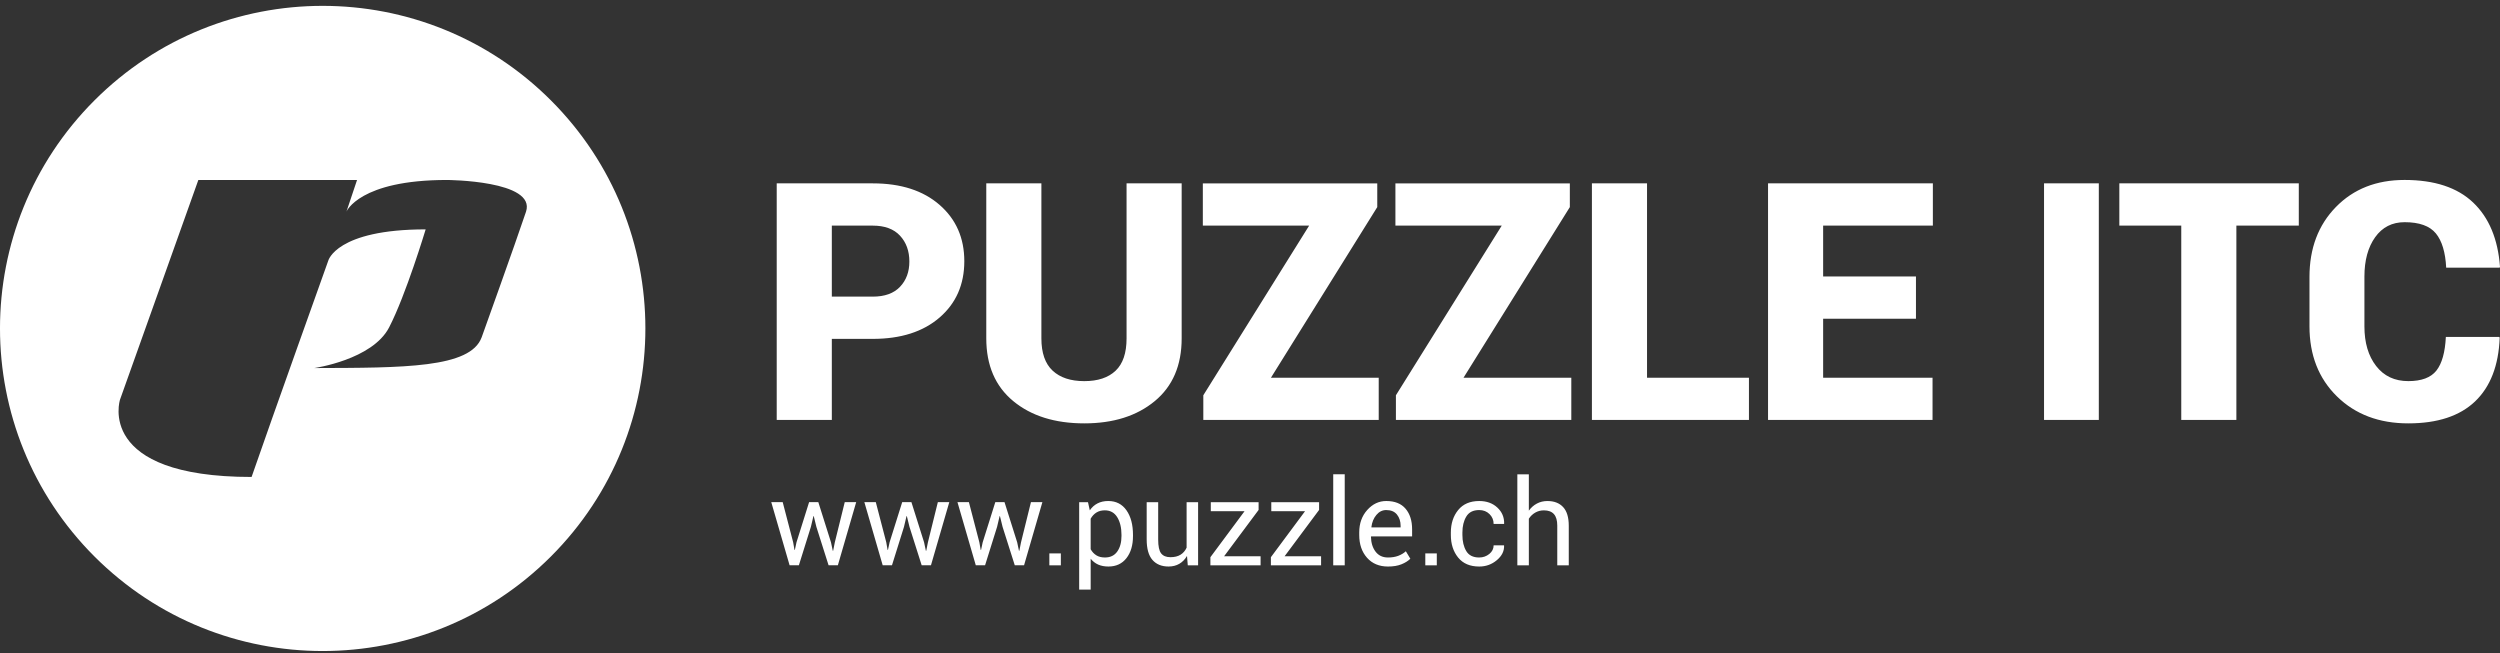 <svg width="310" height="81" xmlns="http://www.w3.org/2000/svg" xmlns:sketch="http://www.bohemiancoding.com/sketch/ns"><rect width="100%" height="100%" fill="#333333" stroke="none"/><title>logo_url_bg</title><path d="M103.146 36.782h5.08c1.477 0 2.604-.405 3.375-1.218.773-.813 1.159-1.857 1.159-3.134 0-1.304-.386-2.37-1.159-3.204-.771-.833-1.898-1.248-3.375-1.248h-5.08v8.805zm0 5.239v10.054h-6.833v-29.338h11.913c3.48 0 6.241.89 8.283 2.669 2.044 1.782 3.065 4.108 3.065 6.982 0 2.889-1.021 5.217-3.065 6.984-2.042 1.765-4.804 2.649-8.283 2.649h-5.08zm43.38-19.284v19.223c0 3.346-1.112 5.938-3.336 7.779-2.223 1.839-5.136 2.759-8.736 2.759-3.642 0-6.578-.919-8.809-2.759-2.23-1.841-3.347-4.434-3.347-7.779v-19.223h6.834v19.223c0 1.801.464 3.134 1.391 4 .927.866 2.237 1.3 3.931 1.3 1.679 0 2.971-.43 3.879-1.29.907-.86 1.36-2.197 1.36-4.01v-19.223h6.834zm11.07 24.1h13.365v5.238h-21.75v-3.062l13.122-21.036h-13.182v-5.239h21.629v2.942l-13.184 21.157zm23.882 0h13.364v5.238h-21.749v-3.062l13.122-21.036h-13.184v-5.239h21.629v2.942l-13.184 21.157zm22.753 0h12.638v5.238h-19.472v-29.338h6.834v24.1zm33.348-7.315h-11.51v7.314h13.566v5.238h-20.398v-29.338h20.438v5.239h-13.606v6.306h11.51v5.239zm47.472-11.546h-7.741v24.098h-6.834v-24.098h-7.679v-5.239h22.253v5.239zm-24.798 24.099h-6.793v-29.338h6.793v29.338zm49.667-10.296l.04.12c-.135 3.44-1.154 6.065-3.054 7.88-1.904 1.813-4.66 2.719-8.275 2.719-3.628 0-6.577-1.115-8.849-3.344-2.271-2.23-3.407-5.124-3.407-8.684v-6.126c0-3.546 1.091-6.437 3.276-8.674 2.184-2.237 5.02-3.356 8.516-3.356 3.708 0 6.543.934 8.504 2.8 1.964 1.868 3.072 4.52 3.327 7.959l-.039.121h-6.632c-.095-1.907-.521-3.325-1.28-4.251-.759-.928-2.053-1.391-3.879-1.391-1.546 0-2.763.622-3.65 1.864-.886 1.243-1.33 2.871-1.33 4.886v6.166c0 2.028.484 3.668 1.452 4.916.967 1.25 2.297 1.875 3.991 1.875 1.64 0 2.802-.437 3.487-1.311.685-.872 1.075-2.263 1.168-4.17h6.633zm-298.2 27.232c-15.628-15.622-15.628-40.948 0-56.57 15.625-15.62 40.962-15.618 56.588 0 15.627 15.623 15.626 40.947 0 56.569-15.627 15.622-40.961 15.623-56.588.001zm86.632-1.765l.167.948h.043l.203-.948 1.563-4.978h1.144l1.57 4.978.224 1.056h.042l.21-1.056 1.23-4.978h1.419l-2.273 7.828h-1.15l-1.513-4.768-.326-1.331-.042.007-.312 1.324-1.491 4.768h-1.15l-2.273-7.828h1.419l1.296 4.978zm11.544 0l.167.948h.043l.203-.948 1.563-4.978h1.144l1.57 4.978.224 1.056h.042l.21-1.056 1.23-4.978h1.419l-2.273 7.828h-1.15l-1.513-4.768-.326-1.331-.042.007-.312 1.324-1.491 4.768h-1.15l-2.273-7.828h1.419l1.296 4.978zm11.544 0l.167.948h.043l.203-.948 1.563-4.978h1.144l1.57 4.978.224 1.056h.042l.21-1.056 1.23-4.978h1.419l-2.273 7.828h-1.15l-1.513-4.768-.326-1.331-.042.007-.312 1.324-1.491 4.768h-1.15l-2.273-7.828h1.419l1.296 4.978zm10.105 2.851h-1.426v-1.476h1.426v1.476zm7.519-3.773c0-.886-.175-1.615-.524-2.186-.35-.571-.865-.857-1.546-.857-.41 0-.76.093-1.05.279-.289.186-.523.44-.702.762v3.78c.179.322.412.574.702.755.289.181.644.271 1.064.271.675 0 1.187-.247 1.534-.741s.521-1.131.521-1.911v-.152zm1.426.156c0 1.128-.27 2.038-.811 2.731-.541.691-1.285 1.038-2.236 1.038-.482 0-.906-.081-1.27-.242-.363-.162-.674-.404-.93-.727v3.827h-1.426v-10.837h1.093l.224 1.012c.256-.376.574-.663.955-.86.381-.198.826-.297 1.332-.297.97 0 1.724.385 2.262 1.154.538.768.807 1.786.807 3.049v.152zm6.698 2.46c-.246.42-.563.743-.948.969-.387.226-.832.339-1.339.339-.854 0-1.52-.272-1.997-.817-.478-.545-.716-1.393-.716-2.546v-4.616h1.426v4.63c0 .835.122 1.408.369 1.722.246.313.63.47 1.15.47.507 0 .925-.102 1.256-.308.33-.205.579-.495.75-.871v-5.643h1.425v7.828h-1.28l-.095-1.158zm4.601.036h4.524v1.122h-6.224v-1.006l4.234-5.701h-4.184v-1.121h5.928v.962l-4.278 5.744zm7.501 0h4.524v1.122h-6.224v-1.006l4.234-5.701h-4.184v-1.121h5.928v.962l-4.278 5.744zm7.456 1.122h-1.426v-11.286h1.426v11.286zm5.15-6.852c-.478 0-.886.201-1.223.603-.338.401-.546.905-.622 1.511l.013.036h3.612v-.188c0-.557-.149-1.024-.448-1.398-.299-.375-.743-.563-1.332-.563m.217 7.003c-1.09 0-1.958-.363-2.602-1.089-.644-.726-.966-1.667-.966-2.825v-.318c0-1.114.332-2.042.994-2.782.664-.74 1.449-1.111 2.356-1.111 1.057 0 1.855.318 2.396.955.54.636.81 1.485.81 2.546v.89h-5.08l-.023.037c.015.75.205 1.367.572 1.851.366.483.88.725 1.541.725.482 0 .906-.069 1.27-.206.364-.138.679-.327.944-.568l.558.927c-.28.277-.649.507-1.107.691-.458.185-1.014.277-1.664.277m6.051-.151h-1.426v-1.476h1.426v1.476zm5.26-.97c.472 0 .889-.146 1.249-.437.359-.292.539-.65.539-1.075h1.282l.013.044c.024.675-.275 1.276-.901 1.801-.625.526-1.352.788-2.182.788-1.139 0-2.01-.371-2.613-1.113-.603-.743-.905-1.676-.905-2.8v-.304c0-1.114.303-2.043.908-2.789.606-.744 1.475-1.118 2.609-1.118.916 0 1.665.27 2.247.811.581.54.862 1.204.843 1.989l-.015.044h-1.288c0-.478-.169-.883-.507-1.219-.337-.335-.765-.503-1.28-.503-.749 0-1.282.269-1.603.806-.322.536-.481 1.195-.481 1.976v.303c0 .8.158 1.466.477 1.998.318.533.855.799 1.607.799m6.155-5.809c.27-.376.602-.67.995-.879.393-.21.829-.315 1.306-.315.834 0 1.484.25 1.95.752.466.502.699 1.274.699 2.315v4.905h-1.426v-4.919c0-.646-.139-1.124-.416-1.433-.277-.308-.691-.463-1.241-.463-.396 0-.755.093-1.075.279-.321.186-.585.437-.793.756v5.781h-1.426v-11.286h1.426v4.508zm-129.855-21.488c-1.403 3.806-9.612 3.773-20.758 3.806 0 0 7.202-1.017 9.283-5.037 2.082-4.017 4.534-12.159 4.534-12.159-11.089-.001-12.077 3.882-12.077 3.882s-7.009 19.59-9.508 26.818c-19.419 0-16.315-9.588-16.315-9.588l9.713-27.238h19.679l-1.314 3.921s1.604-3.921 12.45-3.921c0 0 11.119.048 9.813 3.943-1.304 3.893-5.499 15.573-5.499 15.573" sketch:type="MSShapeGroup" fill="#fff" fill-rule="evenodd"/></svg>